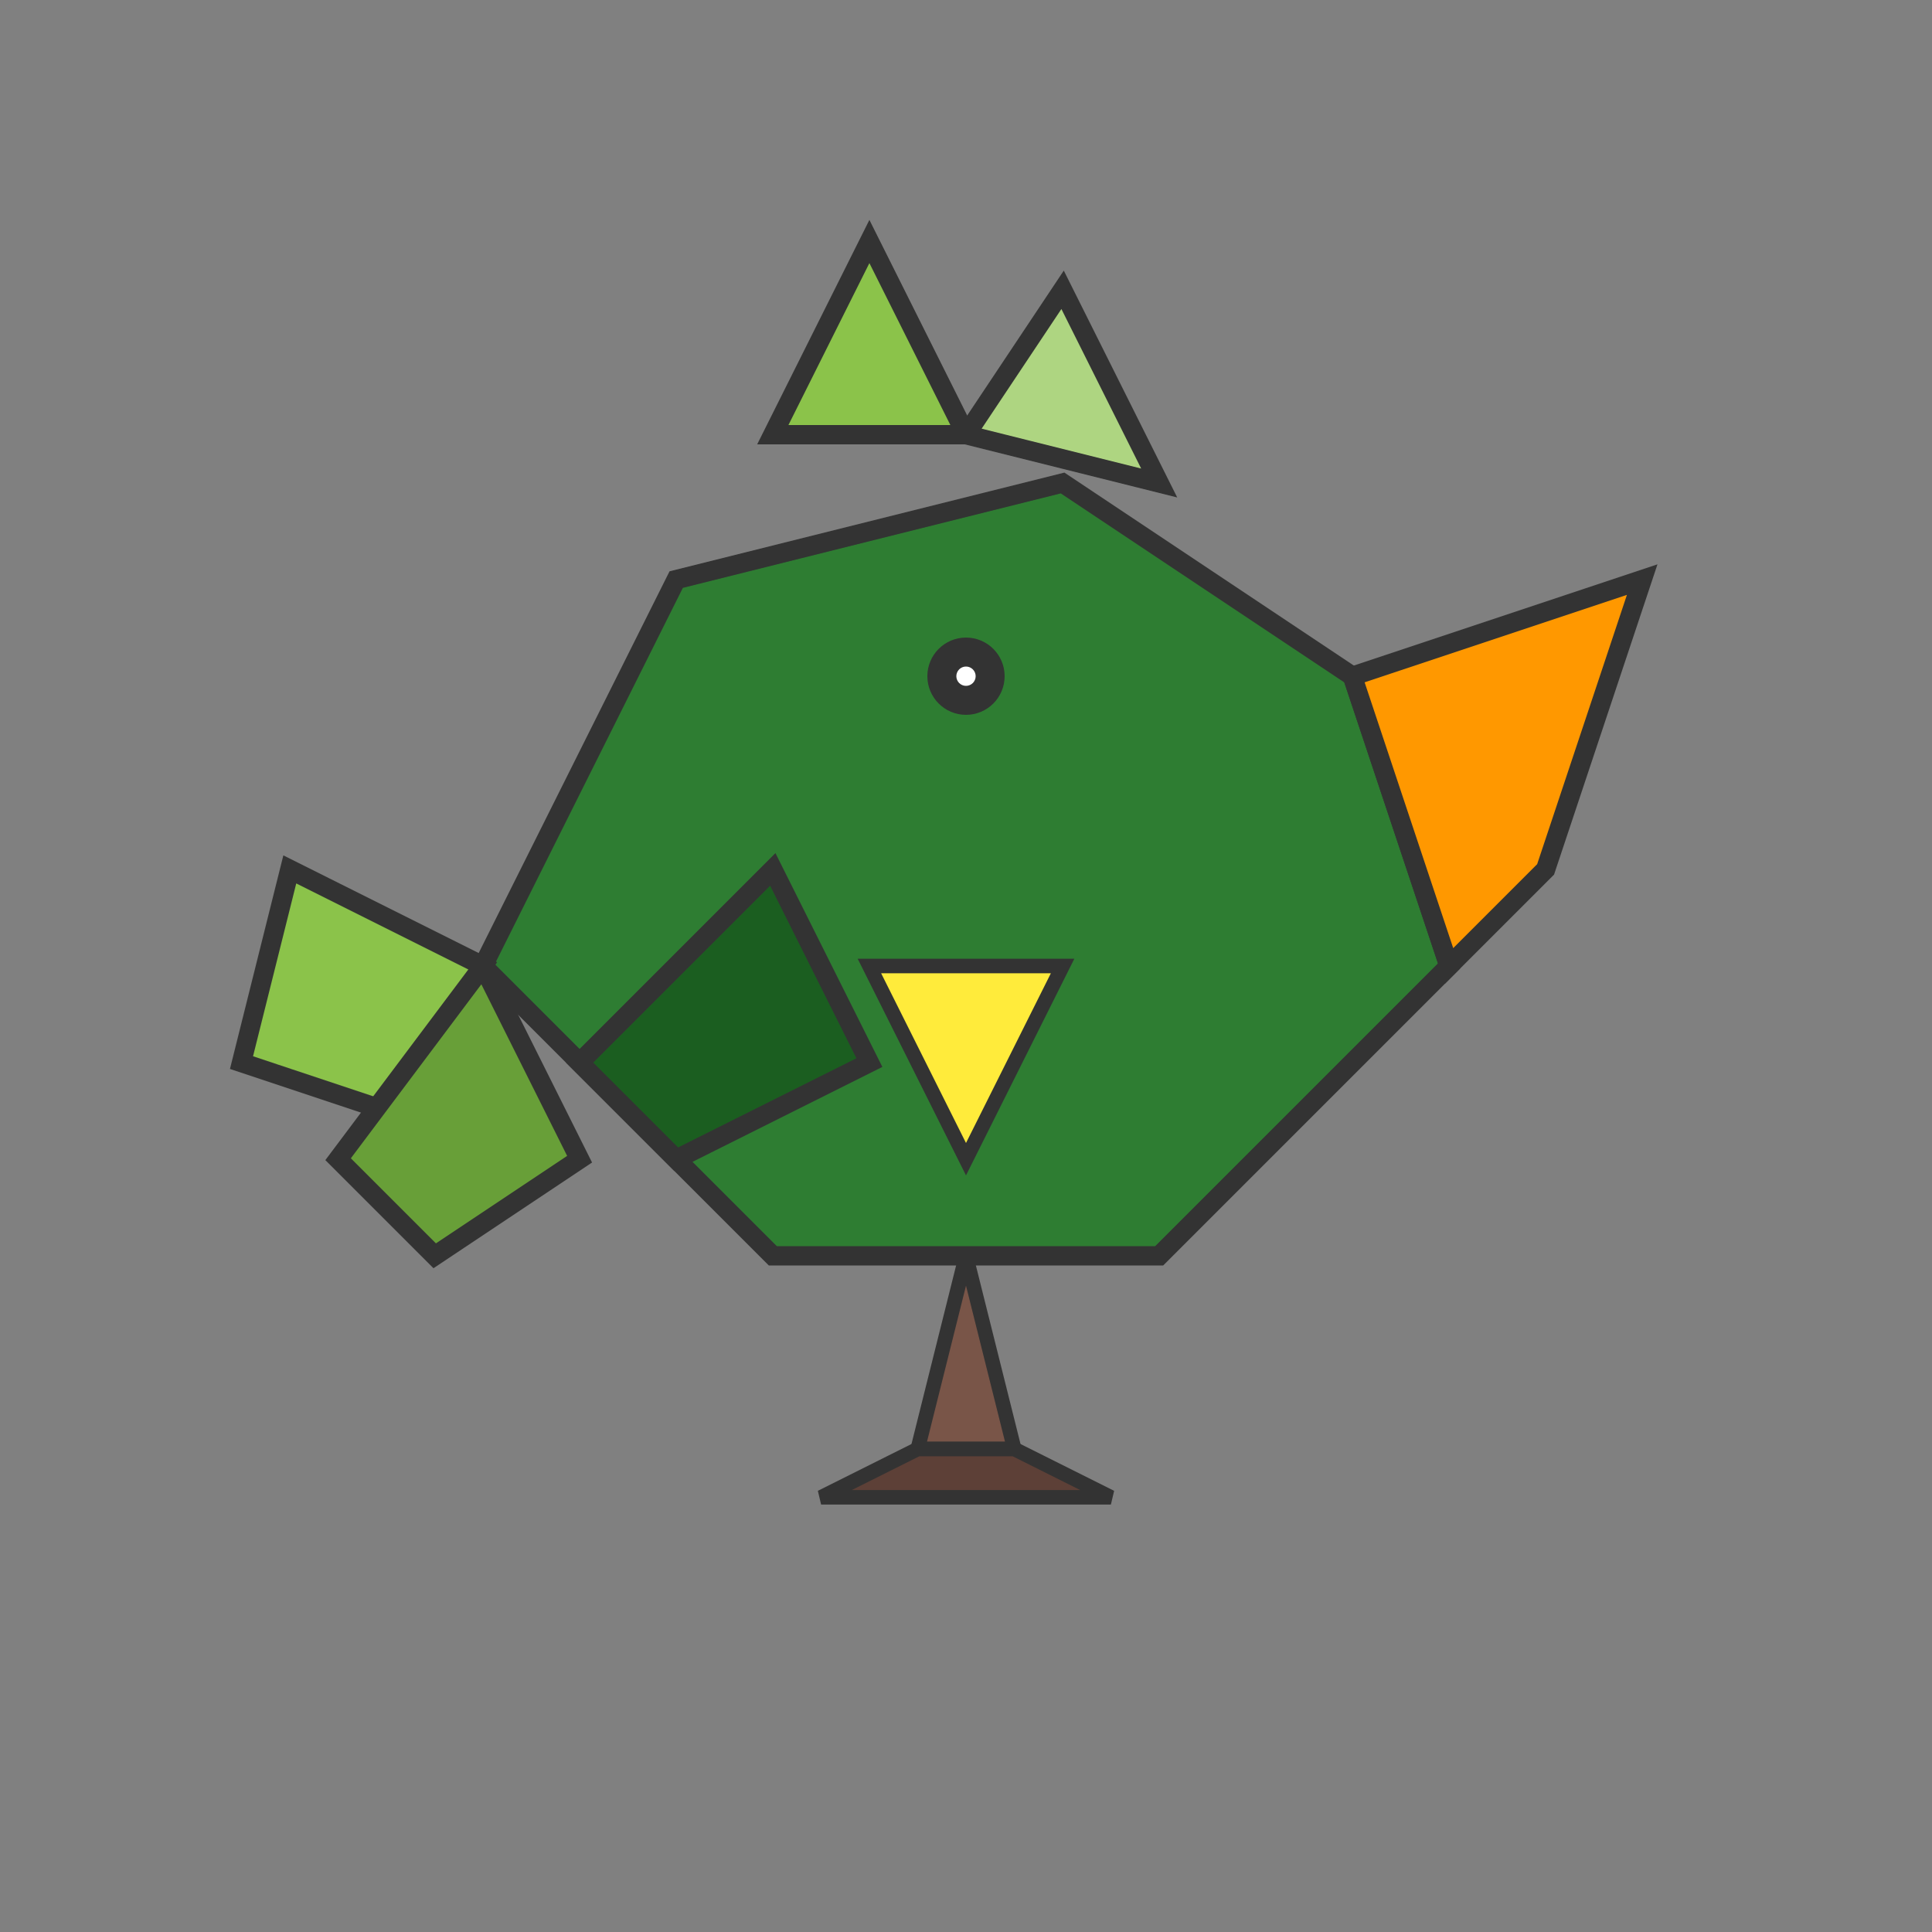<svg xmlns="http://www.w3.org/2000/svg" version="1.1" xmlns:xlink="http://www.w3.org/1999/xlink" xmlns:svgjs="http://svgjs.dev/svgjs" width="200" height="200"><rect width="100%" height="100%" fill="#808080" stroke="none"/><svg xmlns="http://www.w3.org/2000/svg" viewBox="0 0 200 200" aria-labelledby="title" role="img"><title id="SvgjsTitle1007" class="sr-only">Polychat Logo</title><path fill="#2E7D32" stroke="#333" stroke-width="2" d="M50 100 70 60 110 50 140 70 150 100 120 130H80z"></path><path fill="#FF9800" stroke="#333" stroke-width="2" d="M140 70 170 60 160 90 150 100z"></path><path fill="#8BC34A" stroke="#333" stroke-width="2" d="M80 45 90 25 100 45z"></path><path fill="#AED581" stroke="#333" stroke-width="2" d="M100 45 110 30 120 50z"></path><path fill="#1B5E20" stroke="#333" stroke-width="2" d="M80 90 60 110 70 120 90 110z"></path><path fill="#8BC34A" stroke="#333" stroke-width="2" d="M50 100 30 90 25 110 40 115z"></path><path fill="#689F38" stroke="#333" stroke-width="2" d="M50 100 35 120 45 130 60 120z"></path><circle cx="100" cy="70" r="4" fill="#333"></circle><circle cx="100" cy="70" r="1" fill="#FFF"></circle><path fill="#FFEB3B" stroke="#333" stroke-width="1.5" d="M90 100 100 120 110 100z"></path><path fill="#795548" stroke="#333" stroke-width="1.5" d="M100 130 95 150 105 150 100 130z"></path><path fill="#5D4037" stroke="#333" stroke-width="1.5" d="M95 150 85 155 105 155 115 155 105 150z"></path></svg><style>@media (prefers-color-scheme: light) { :root { filter: none; } }
@media (prefers-color-scheme: dark) { :root { filter: none; } }
</style></svg>